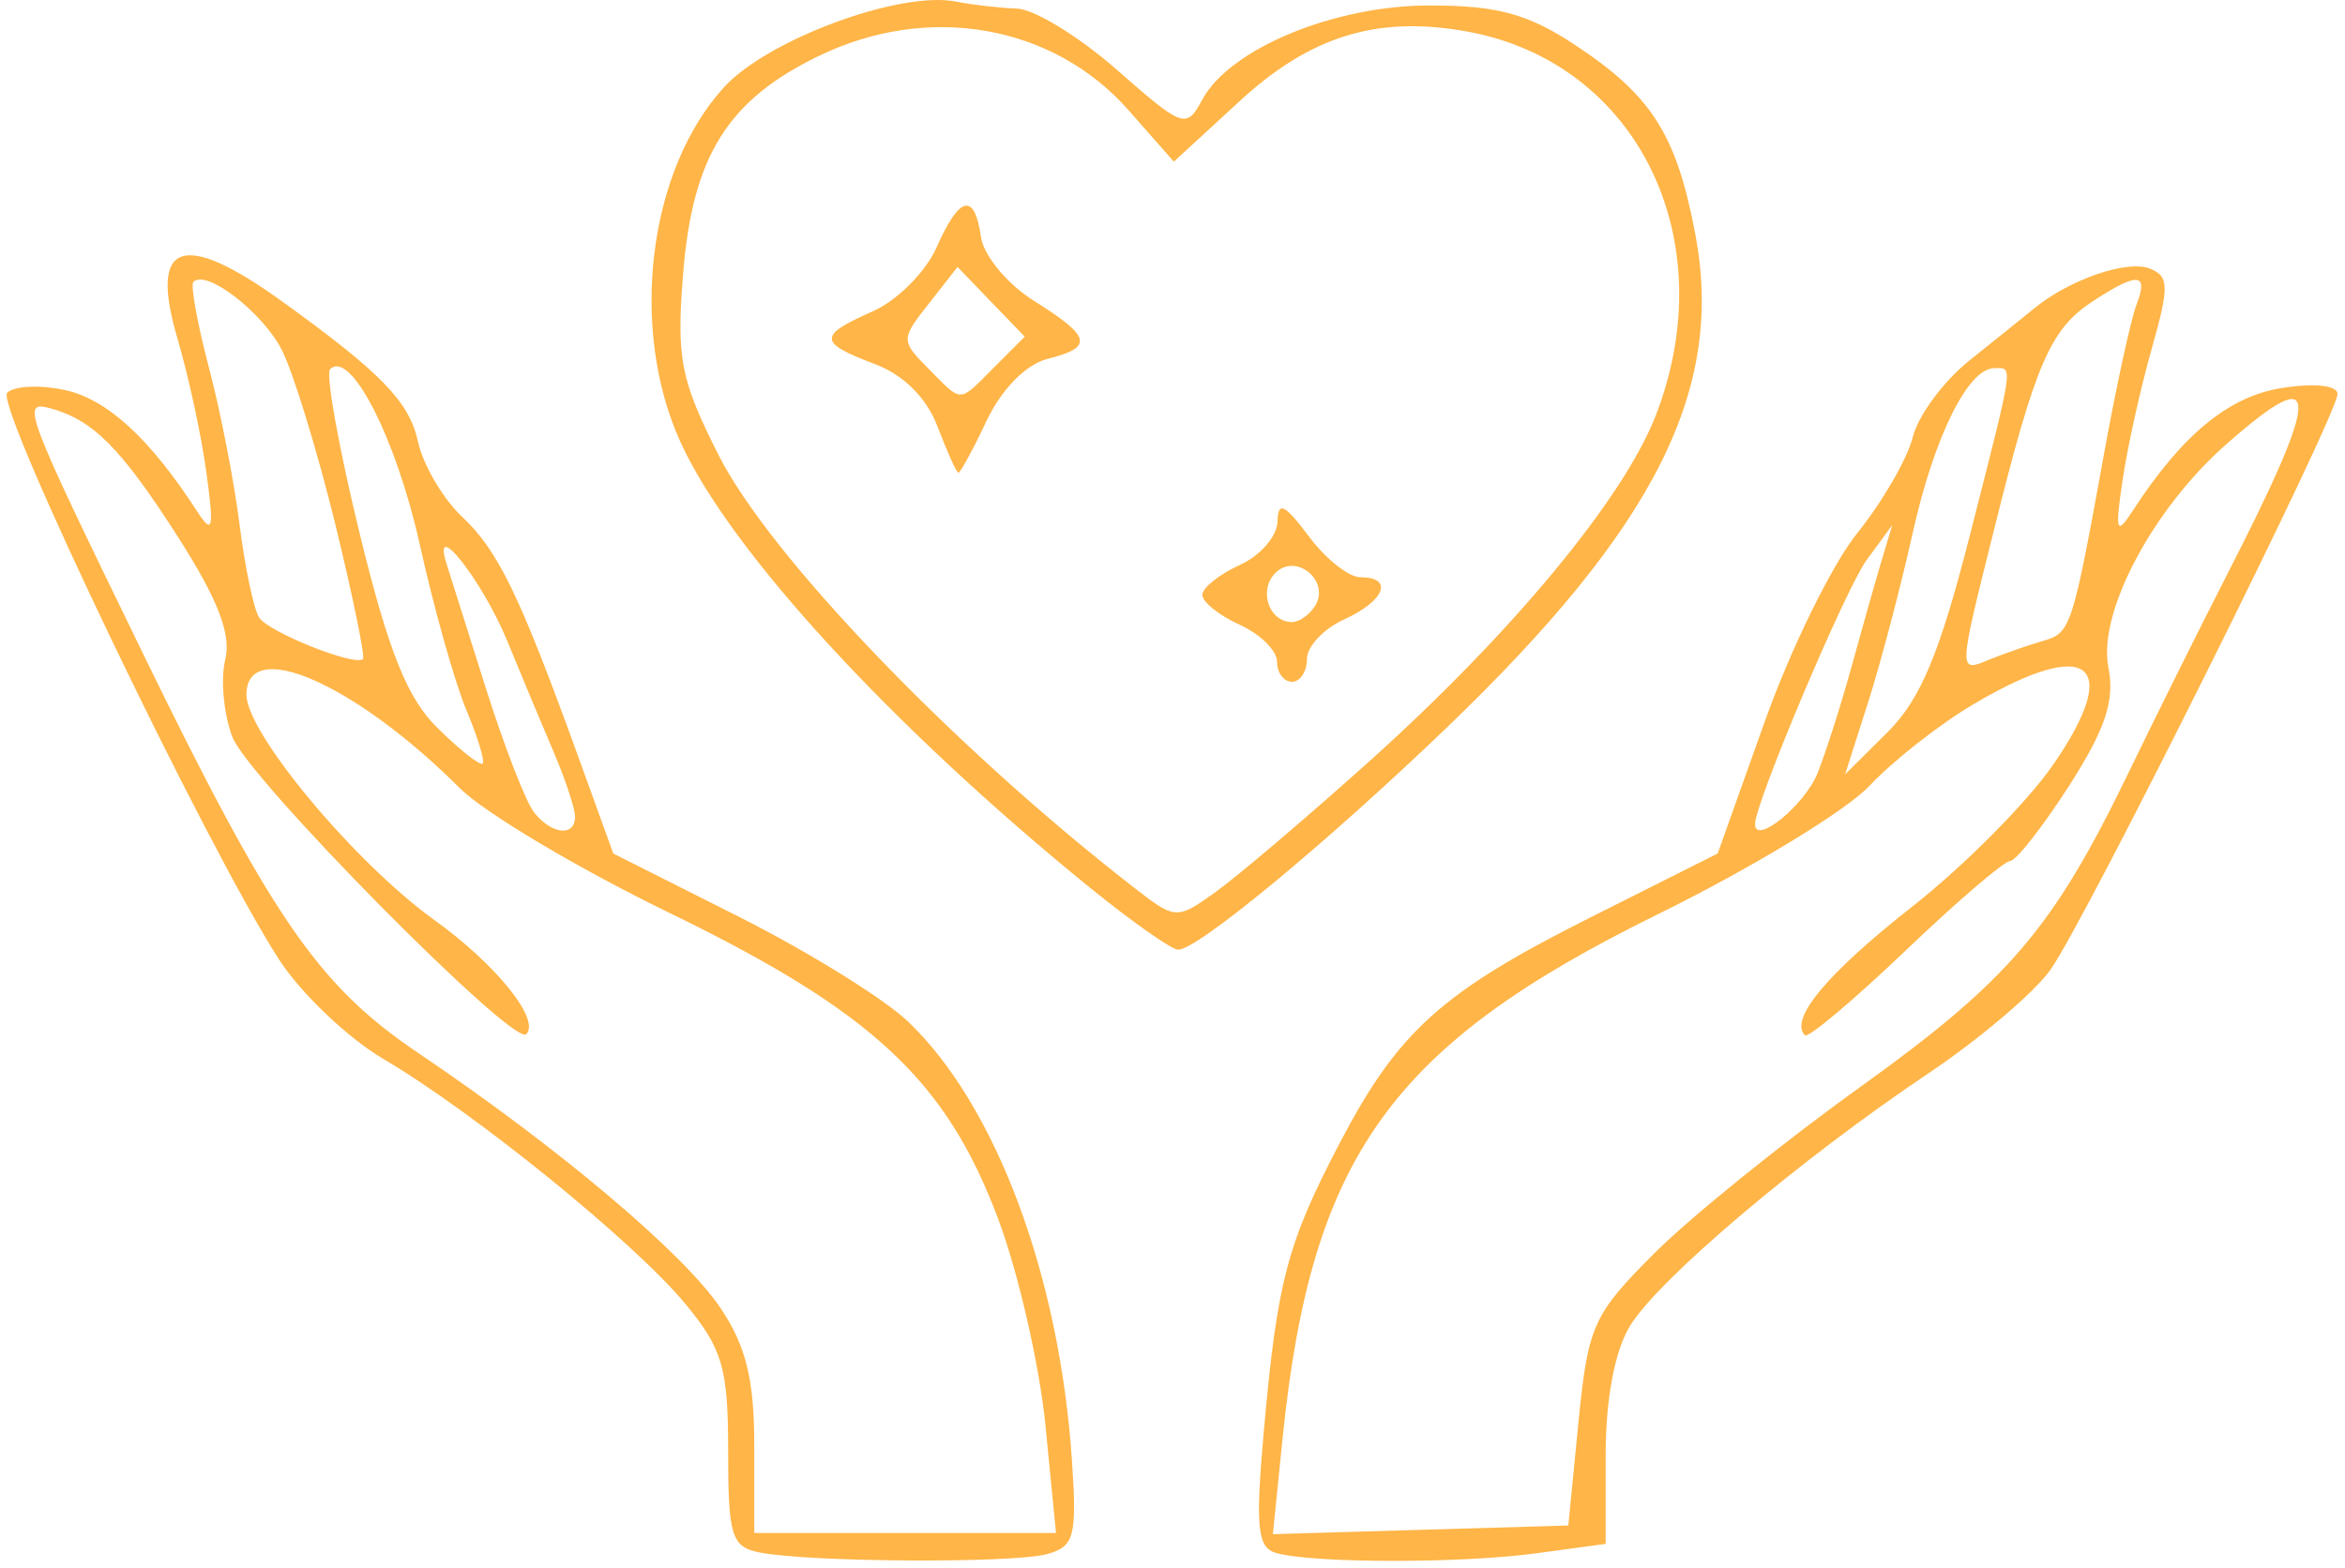 <svg width="157" height="105" viewBox="0 0 157 105" fill="none" xmlns="http://www.w3.org/2000/svg">
<path d="M50.88 103.966C48.97 103.596 48.75 102.876 48.75 97.166C48.75 91.606 48.38 90.336 45.88 87.306C42.45 83.166 31.72 74.466 25.67 70.916C23.3 69.516 20.15 66.526 18.69 64.266C13.85 56.796 -0.36 27.176 0.48 26.306C0.93 25.836 2.68 25.756 4.37 26.126C7.19 26.746 10.06 29.386 13.22 34.276C14.24 35.846 14.34 35.426 13.82 31.656C13.49 29.186 12.61 25.146 11.89 22.696C9.96 16.186 12.19 15.366 18.85 20.156C25.52 24.966 27.39 26.886 27.98 29.556C28.32 31.126 29.65 33.386 30.92 34.586C33.35 36.866 34.78 39.816 38.71 50.656L41.06 57.156L49.44 61.376C54.05 63.696 59.14 66.846 60.76 68.376C66.66 73.976 70.94 85.406 71.77 97.836C72.11 102.906 71.93 103.576 70.08 104.076C67.77 104.696 54.19 104.616 50.88 103.966ZM69.99 95.406C69.59 91.416 68.18 85.226 66.84 81.656C63.36 72.356 58.43 67.756 44.87 61.156C38.75 58.186 32.4 54.406 30.77 52.766C23.76 45.766 16.5 42.586 16.5 46.526C16.5 49.086 23.75 57.776 29.09 61.616C33.22 64.586 36.2 68.286 35.23 69.256C34.38 70.106 16.58 52.096 15.55 49.336C14.97 47.786 14.76 45.466 15.08 44.176C15.5 42.506 14.6 40.156 11.94 35.996C8.11 30.006 6.23 28.116 3.35 27.336C1.39 26.816 1.62 27.426 9.52 43.656C18.21 61.506 21.3 65.986 27.99 70.506C37.39 76.846 45.74 83.896 48.23 87.576C49.95 90.136 50.5 92.376 50.5 96.806V102.656H60.6H70.7L69.99 95.406ZM38.5 54.686C38.5 54.156 37.87 52.246 37.1 50.436C36.33 48.636 34.91 45.236 33.95 42.896C32.28 38.856 28.86 34.516 29.9 37.766C30.14 38.526 31.34 42.306 32.55 46.156C33.77 50.006 35.21 53.716 35.76 54.406C36.93 55.886 38.5 56.056 38.5 54.686ZM31.21 47.516C30.44 45.666 29.04 40.686 28.1 36.446C26.52 29.336 23.46 23.366 22.1 24.726C21.79 25.036 22.68 29.986 24.08 35.726C26.02 43.666 27.27 46.786 29.32 48.776C30.79 50.226 32.14 51.286 32.31 51.136C32.48 50.996 31.99 49.366 31.21 47.516ZM22.43 35.026C21.23 30.146 19.63 24.936 18.87 23.436C17.58 20.916 13.82 18.006 12.95 18.876C12.74 19.076 13.21 21.646 13.98 24.586C14.76 27.526 15.68 32.266 16.04 35.136C16.4 38.006 16.99 40.796 17.35 41.356C17.98 42.326 23.71 44.626 24.3 44.136C24.46 44.006 23.62 39.906 22.43 35.026ZM85.47 104.006C84.18 103.656 84.04 102.356 84.61 95.876C85.51 85.796 86.17 83.276 89.71 76.516C93.63 69.036 96.53 66.426 106.58 61.386L115 57.156L118.15 48.326C119.88 43.466 122.67 37.776 124.35 35.696C126.03 33.606 127.7 30.716 128.06 29.276C128.42 27.826 130.13 25.516 131.86 24.136C133.59 22.756 135.55 21.176 136.21 20.636C138.55 18.726 142.39 17.396 143.9 17.976C145.23 18.486 145.25 19.146 144.06 23.356C143.31 25.996 142.43 29.956 142.11 32.156C141.6 35.586 141.69 35.886 142.76 34.246C146.08 29.126 149.19 26.556 152.75 25.986C154.96 25.636 156.5 25.806 156.5 26.386C156.5 27.776 139.66 61.576 137.29 64.926C136.22 66.446 132.56 69.556 129.17 71.836C120.5 77.646 111.02 85.676 109.12 88.806C108.11 90.466 107.5 93.696 107.5 97.426V103.386L102.86 104.016C97.9 104.696 87.99 104.696 85.47 104.006ZM105.68 95.236C106.32 88.766 106.66 88.026 110.76 83.926C113.18 81.506 119.39 76.486 124.58 72.766C134.54 65.606 137.47 62.166 142.55 51.656C144.28 48.076 147.2 42.206 149.04 38.606C155.48 26.036 155.49 24.096 149.09 29.716C144.12 34.076 140.43 41.046 141.16 44.696C141.6 46.906 140.97 48.806 138.52 52.636C136.74 55.396 134.97 57.656 134.58 57.656C134.19 57.656 131.02 60.366 127.55 63.686C124.07 67.006 121.05 69.546 120.84 69.326C119.77 68.256 122.33 65.186 128.02 60.716C131.5 57.986 135.75 53.696 137.47 51.196C142.16 44.386 139.84 42.606 132.18 47.126C129.88 48.476 126.73 50.956 125.17 52.616C123.62 54.276 117.23 58.156 110.99 61.226C93.14 70.006 87.81 77.436 85.88 96.216L85.22 102.736L95.11 102.446L105 102.156L105.68 95.236ZM121.69 51.766C122.26 50.336 123.28 47.126 123.96 44.656C124.64 42.186 125.53 39.036 125.94 37.656L126.69 35.156L124.97 37.506C123.56 39.426 117.5 53.776 117.5 55.186C117.5 56.636 120.84 53.906 121.69 51.766ZM131.88 35.866C134.89 24.046 134.8 24.656 133.52 24.656C131.76 24.656 129.48 29.266 128.04 35.766C127.26 39.276 125.93 44.336 125.08 47.006L123.53 51.856L126.4 49.006C128.59 46.816 129.86 43.766 131.88 35.866ZM136.76 42.926C138.66 42.376 138.73 42.156 140.91 30.156C141.71 25.756 142.67 21.366 143.04 20.406C143.87 18.246 143.13 18.196 140.07 20.206C137.28 22.036 136.26 24.376 133.54 35.326C131.07 45.206 131.08 45.046 133.25 44.146C134.21 43.756 135.79 43.206 136.76 42.926ZM73 59.466C59.67 48.636 48.85 36.856 45.55 29.586C42.1 21.976 43.4 11.396 48.47 5.846C51.4 2.636 60.26 -0.634 64 0.106C65.1 0.326 66.95 0.536 68.11 0.576C69.27 0.626 72.28 2.476 74.8 4.696C79.21 8.566 79.43 8.646 80.48 6.696C82.31 3.266 89.33 0.356 95.74 0.366C100.25 0.366 102.32 0.936 105.46 3.016C110.58 6.396 112.24 9.006 113.5 15.666C115.48 26.076 110.83 35.306 96.85 48.736C88.74 56.526 80.07 63.686 78.86 63.596C78.39 63.556 75.75 61.696 73 59.466ZM91.64 51.016C101.18 42.456 108.64 33.456 110.83 27.886C115.45 16.076 109.65 4.196 98.25 2.116C92.23 1.016 87.73 2.396 82.96 6.806L78.59 10.826L75.59 7.416C70.54 1.656 62.18 0.176 54.82 3.746C48.72 6.696 46.37 10.466 45.74 18.276C45.28 23.996 45.55 25.406 48.1 30.456C51.51 37.216 63.77 49.996 75.87 59.396C78.69 61.596 78.77 61.606 81.37 59.746C82.81 58.716 87.44 54.786 91.64 51.016ZM85.5 44.316C85.5 43.576 84.38 42.466 83 41.836C81.62 41.216 80.5 40.316 80.5 39.836C80.5 39.366 81.62 38.466 83 37.836C84.38 37.216 85.51 35.906 85.53 34.926C85.56 33.536 86 33.746 87.62 35.906C88.74 37.416 90.3 38.656 91.08 38.656C93.33 38.656 92.73 40.226 90 41.476C88.62 42.096 87.5 43.296 87.5 44.136C87.5 44.976 87.05 45.656 86.5 45.656C85.95 45.656 85.5 45.056 85.5 44.316ZM88.05 40.566C89.08 38.906 86.77 36.986 85.39 38.366C84.23 39.526 84.96 41.656 86.5 41.656C86.99 41.656 87.68 41.166 88.05 40.566ZM62.78 28.596C62.05 26.646 60.51 25.106 58.56 24.376C54.76 22.936 54.75 22.476 58.44 20.846C60.06 20.126 61.97 18.216 62.69 16.596C64.24 13.086 65.25 12.846 65.68 15.886C65.86 17.116 67.45 19.036 69.21 20.136C73.08 22.566 73.24 23.256 70.12 24.036C68.7 24.396 67.06 26.056 66.07 28.146C65.16 30.076 64.3 31.656 64.17 31.656C64.04 31.656 63.42 30.276 62.78 28.596ZM66.55 24.606L68.61 22.546L66.36 20.216L64.11 17.876L62.19 20.326C60.31 22.706 60.31 22.816 62.13 24.656C64.47 27.016 64.14 27.016 66.55 24.606Z" fill="#FFB547"/>
</svg>
